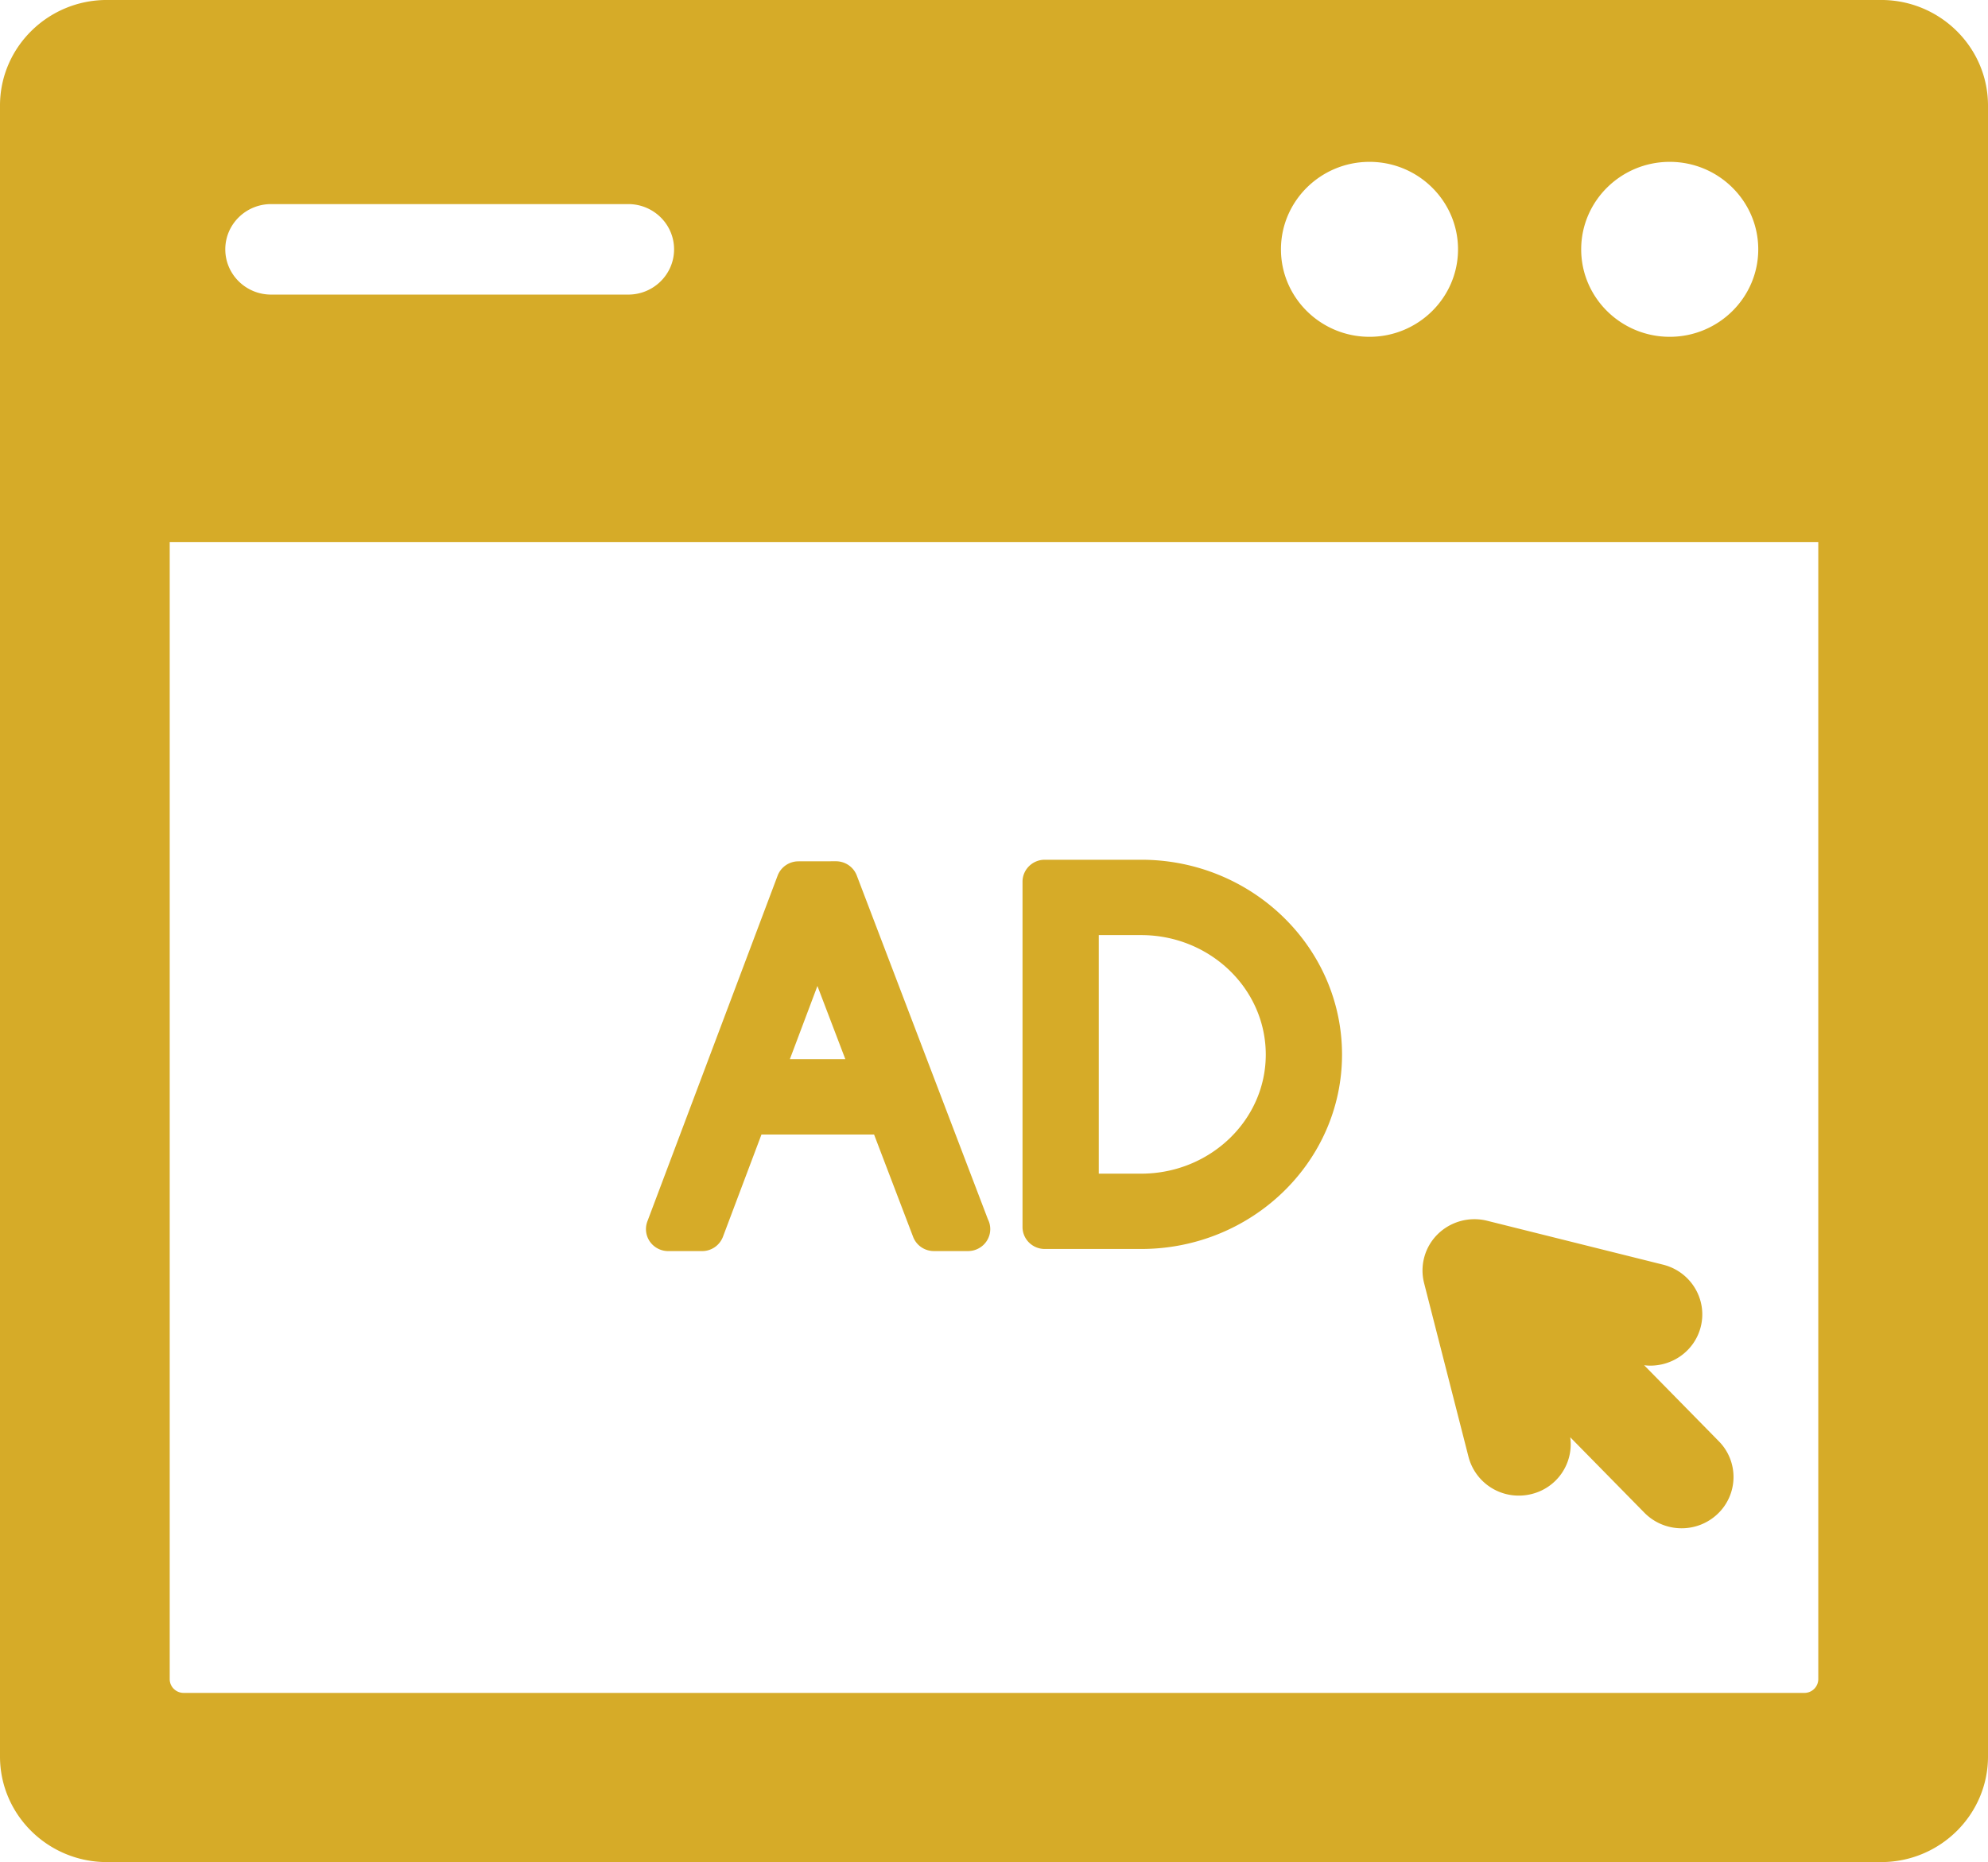 <svg xmlns="http://www.w3.org/2000/svg" width="95" height="89">
    <path fill="#D6AB28" fill-rule="evenodd" d="M89.894 89H5.106C2.291 89 0 86.736 0 83.954V5.045C0 2.263 2.291-.001 5.106-.001h84.788C92.709-.001 95 2.263 95 5.045v78.909C95 86.736 92.709 89 89.894 89zM30.023 9.755H12.954c-1.208 0-2.188.968-2.188 2.162s.98 2.163 2.188 2.163h17.069c1.209 0 2.189-.969 2.189-2.163s-.98-2.162-2.189-2.162zm35.421-2.019c-2.333 0-4.231 1.876-4.231 4.181 0 2.306 1.898 4.181 4.231 4.181 2.332 0 4.23-1.875 4.23-4.181 0-2.305-1.898-4.181-4.23-4.181zm14.347 0c-2.333 0-4.231 1.876-4.231 4.181 0 2.306 1.898 4.181 4.231 4.181 2.332 0 4.23-1.875 4.23-4.181 0-2.305-1.898-4.181-4.23-4.181zm7.099 18.177H8.11v54.343c0 .363.299.658.667.658h77.446a.663.663 0 0 0 .667-.658V25.913zm-6.531 47.132a2.486 2.486 0 0 1-1.78-.744l-3.542-3.606a2.452 2.452 0 0 1-1.848 2.714 2.515 2.515 0 0 1-.61.075 2.476 2.476 0 0 1-2.403-1.85l-2.124-8.311a2.435 2.435 0 0 1 .651-2.333 2.505 2.505 0 0 1 2.361-.643l8.41 2.099c1.328.332 2.132 1.665 1.797 2.977-.309 1.209-1.48 1.977-2.701 1.831l3.568 3.633a2.43 2.43 0 0 1-.052 3.466 2.489 2.489 0 0 1-1.727.692zM54.533 59.696h-4.607c-.587 0-1.063-.47-1.063-1.05V42.143c0-.58.476-1.051 1.063-1.051h4.607c5.293 0 9.598 4.179 9.598 9.313 0 5.124-4.306 9.291-9.598 9.291zm0-15.002h-2.026v11.402h2.026c3.283 0 5.955-2.553 5.954-5.69 0-3.151-2.671-5.712-5.954-5.712zm-8.275 15.102h-1.629c-.442 0-.838-.27-.994-.679l-1.866-4.892h-5.381l-1.841 4.888a1.063 1.063 0 0 1-.996.684h-1.62c-.348 0-.674-.169-.873-.451a1.043 1.043 0 0 1-.123-.966l6.225-16.528c.155-.41.551-.683.994-.684l1.791-.003h.003c.442 0 .838.271.994.679l6.266 16.43c.072.142.113.303.113.472 0 .58-.476 1.05-1.063 1.05zm-7.196-12.67l-1.317 3.498h2.651l-1.334-3.498z"/>
</svg>
